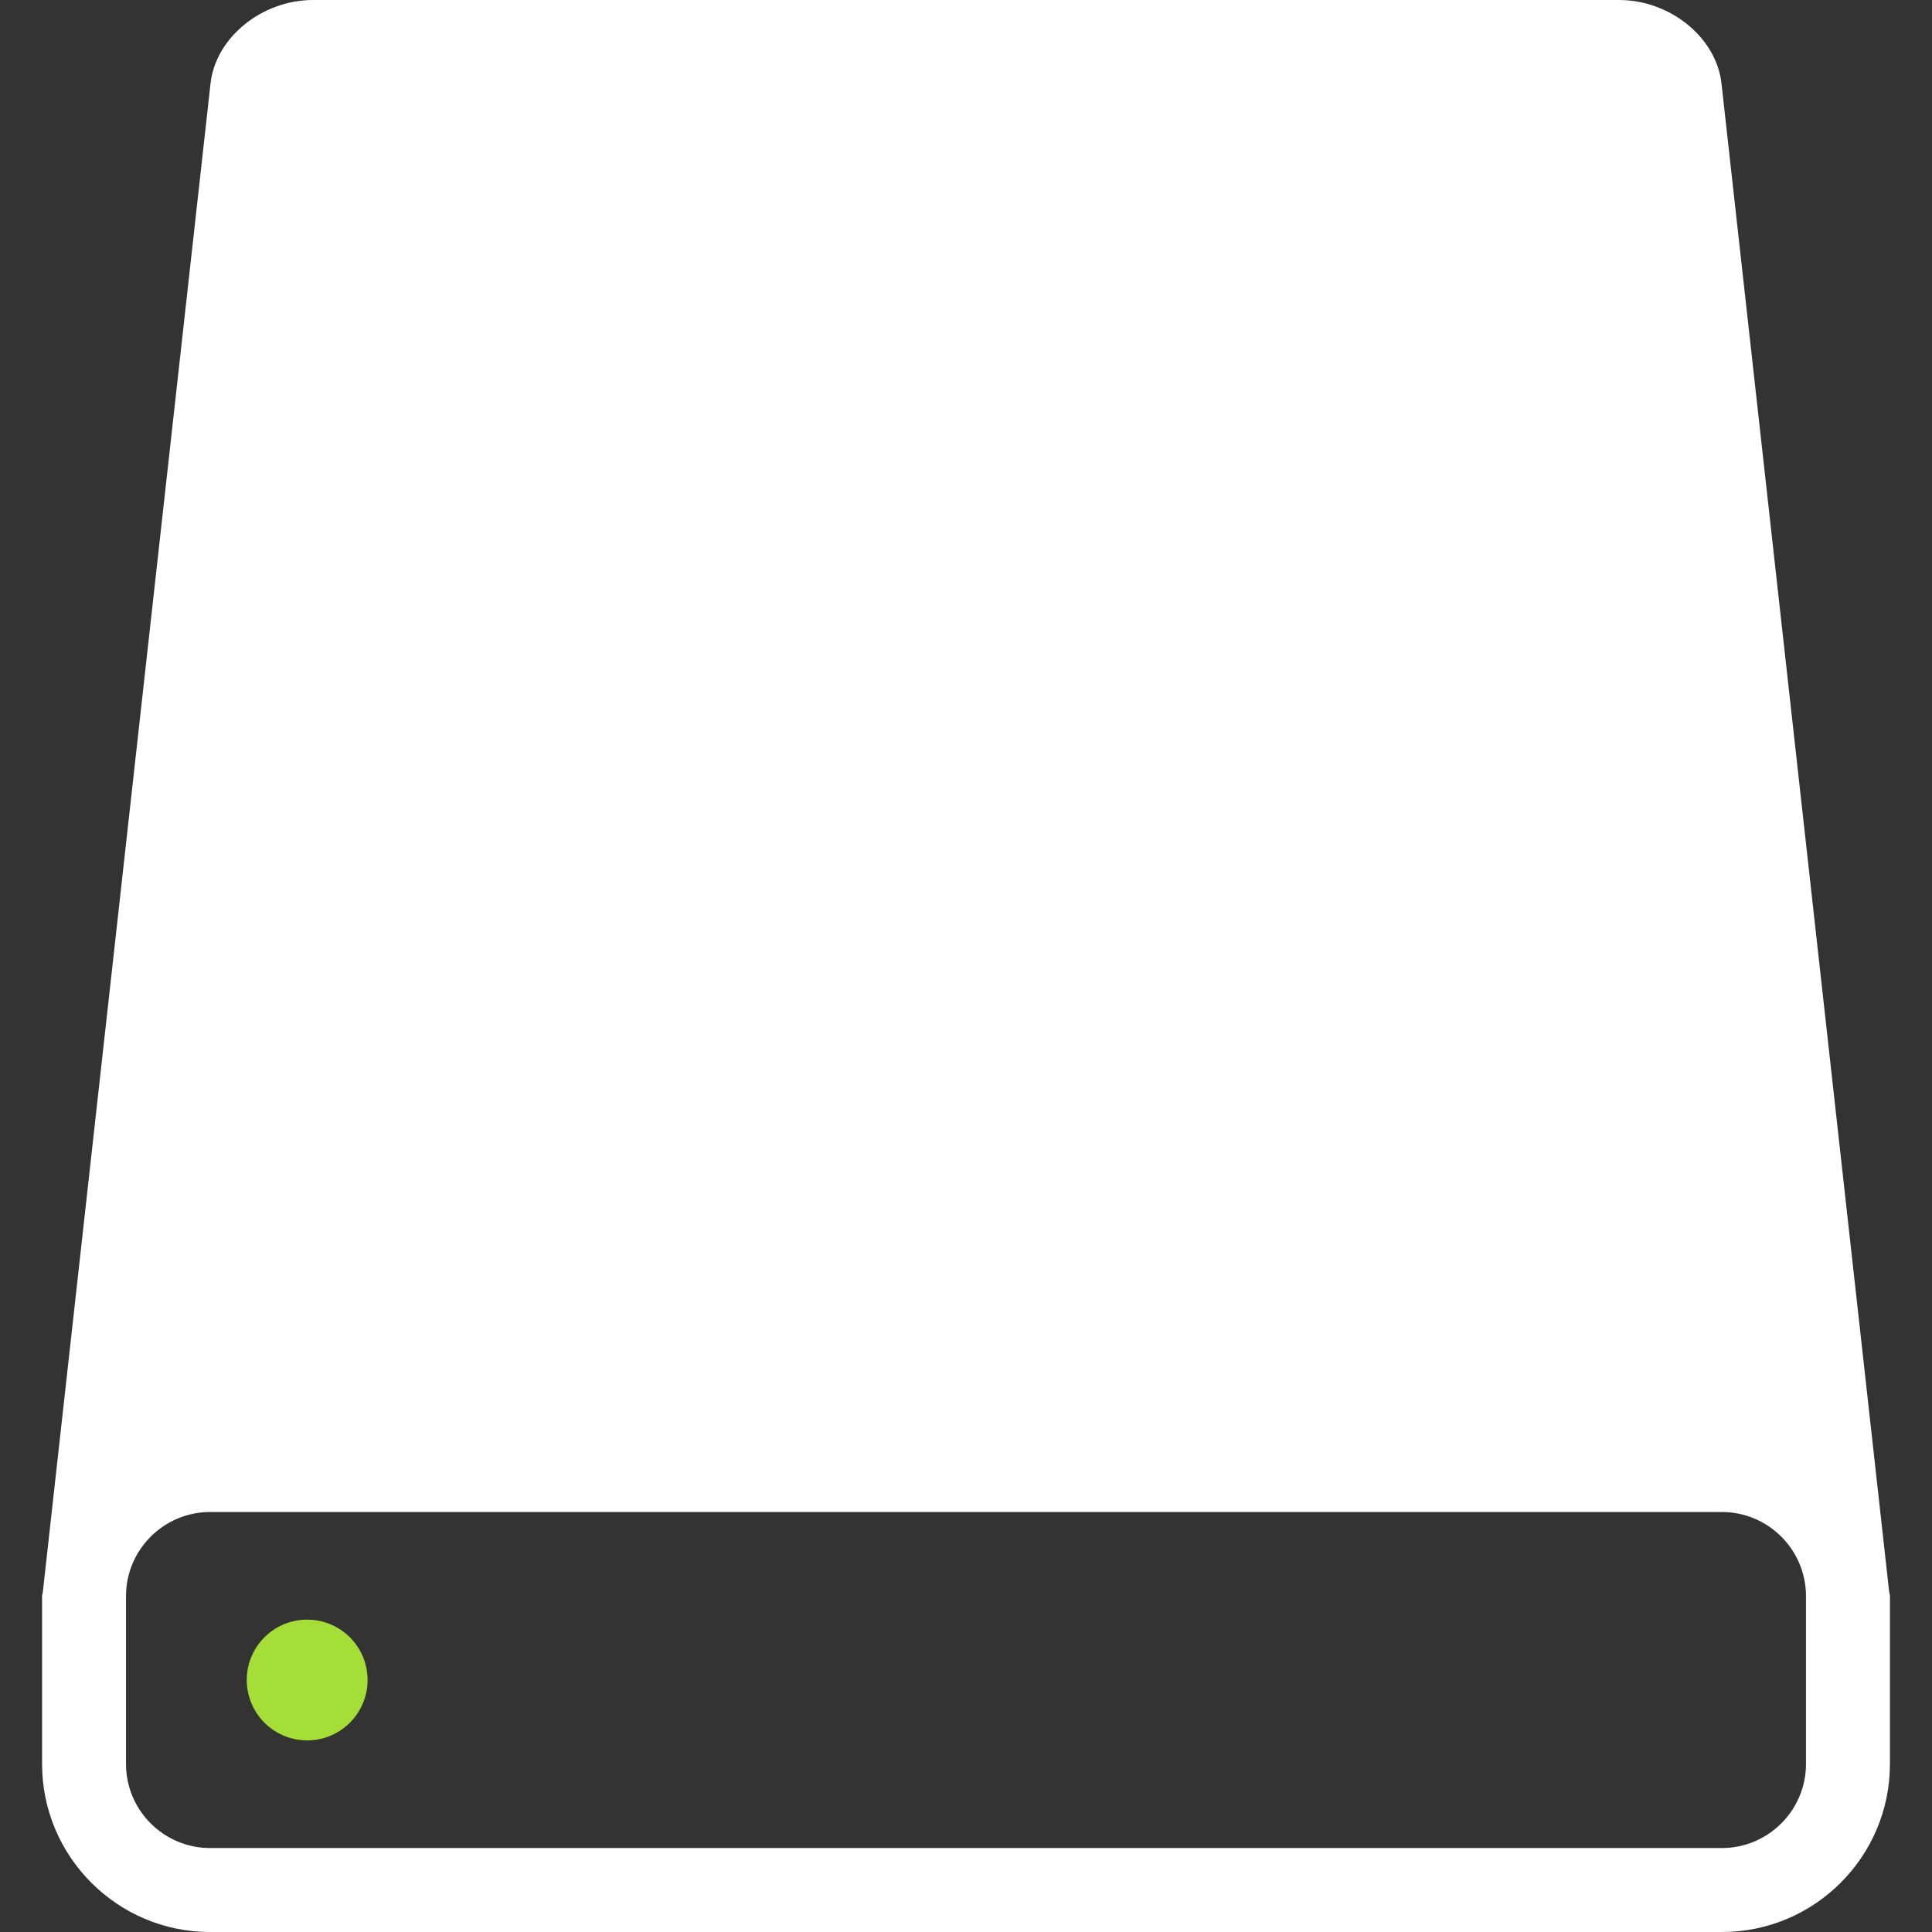 <svg xmlns="http://www.w3.org/2000/svg" viewBox="0 0 134.229 134.229"><rect x="0" y="0" width="134.229" height="134.229" fill="#333333" stroke="none"/><g fill="#A5DE37"><path d="M21.343 112.528a4.192 4.192 0 014.195 4.189 4.199 4.199 0 01-4.195 4.201 4.2 4.2 0 01-4.199-4.201 4.192 4.192 0 014.199-4.189z"/></g><g fill="#FFF"><path d="M131.246 110.53L119.604 5.8c-.354-3.185-3.557-5.8-7.124-5.8H21.754c-3.568 0-6.777 2.615-7.127 5.8L2.984 110.53c0 .129-.061.232-.061.359v11.667c0 6.437 5.237 11.673 11.667 11.673h105.05c6.431 0 11.667-5.236 11.667-11.673v-11.667c0-.127-.061-.237-.061-.359zm-5.772 12.026c0 3.222-2.631 5.84-5.84 5.84H14.59c-3.206 0-5.836-2.618-5.836-5.84v-11.667c0-3.221 2.63-5.839 5.836-5.839h105.05c3.203 0 5.834 2.618 5.834 5.839v11.667z"/></g></svg>
